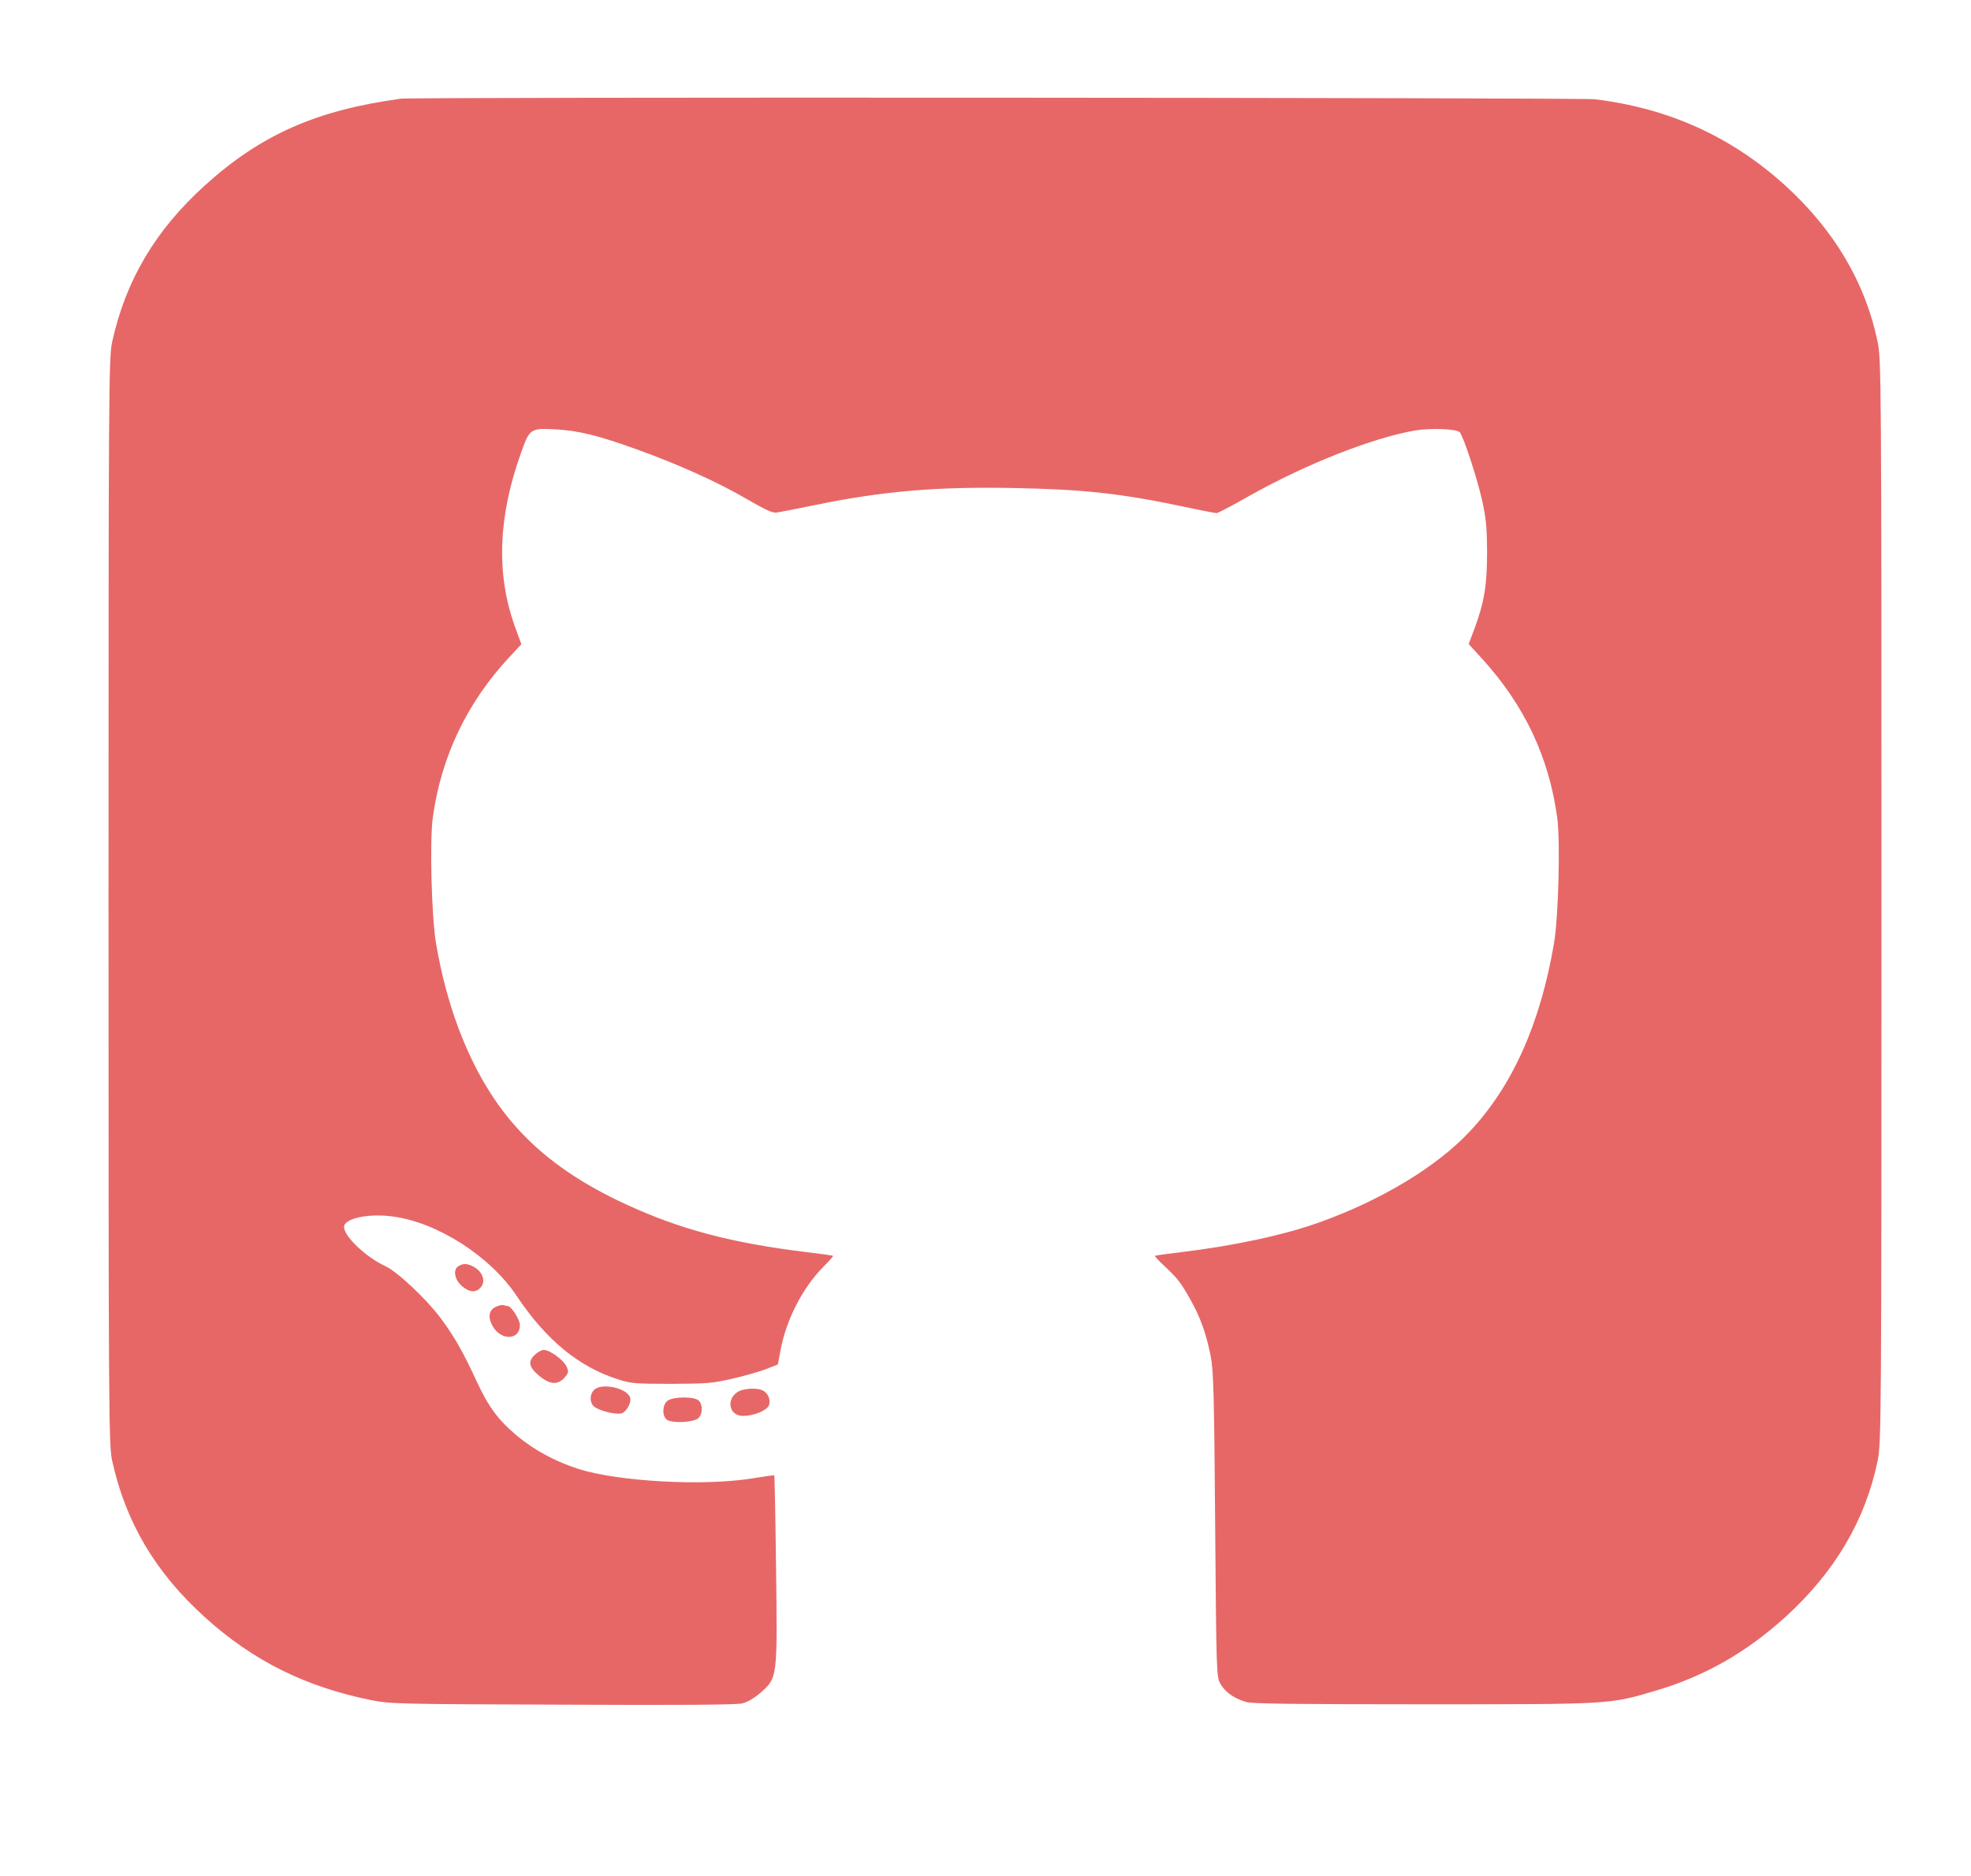 <svg xmlns="http://www.w3.org/2000/svg" version="1.0" width="1244" height="1184" preserveAspectRatio="xMidYMid meet" style=""><rect id="backgroundrect" width="100%" height="100%" x="0" y="0" fill="none" stroke="none" class="" style=""/>

<g class="currentLayer" style=""><title>Layer 1</title><g transform="translate(0,1024) scale(0.1,-0.1) " fill="#e76767" stroke="none" id="svg_1" class="selected" fill-opacity="1" opacity="1">
<path d="M2528.734,9617.089 c-533.343,-72.798 -882.951,-227.637 -1236.387,-547.715 c-312.605,-283.102 -498.893,-598.558 -584.381,-986.811 c-21.691,-98.219 -22.967,-284.257 -22.967,-3530.104 c0,-3245.847 1.276,-3431.885 22.967,-3530.104 c85.488,-388.254 271.775,-703.71 584.381,-986.811 c304.95,-276.169 637.97,-441.407 1055.203,-524.605 c119.938,-23.11 162.044,-24.266 1204.488,-27.732 c757.909,-3.467 1097.309,-1.156 1133.035,8.089 c33.174,8.089 75.281,33.51 114.835,67.02 c107.179,94.752 107.179,93.597 98.247,781.129 c-3.828,323.545 -8.932,589.314 -11.483,590.469 c-2.552,2.311 -66.349,-6.933 -144.181,-19.644 c-303.674,-48.532 -833.189,-19.644 -1087.102,58.931 c-146.733,46.221 -284.535,120.174 -394.266,212.615 c-118.662,99.374 -177.356,180.261 -253.912,344.344 c-85.488,184.883 -137.802,277.324 -227.117,397.498 c-90.592,121.329 -273.051,292.346 -348.332,327.011 c-122.49,56.62 -260.292,187.194 -260.292,247.281 c0,53.154 153.113,86.664 306.226,65.864 c283.259,-36.977 616.279,-250.747 783.428,-501.494 c186.287,-279.635 395.542,-450.652 645.626,-528.071 c75.281,-24.266 105.903,-26.577 331.745,-26.577 c230.945,1.156 259.016,3.467 387.886,33.51 c76.556,17.333 170.976,45.065 210.53,60.087 l72.729,28.888 l16.587,88.975 c35.726,192.971 139.078,394.031 269.223,525.76 c37.002,36.977 65.073,68.175 62.521,70.487 c-2.552,2.311 -76.556,12.711 -164.596,23.11 c-477.202,57.776 -801.291,144.44 -1141.967,301.59 c-548.655,253.058 -854.88,576.603 -1057.755,1111.607 c-61.245,164.083 -108.455,340.877 -141.629,535.004 c-28.071,164.083 -40.83,642.467 -20.415,793.84 c52.314,382.476 214.358,724.509 483.582,1013.388 l75.281,80.886 l-42.106,115.552 c-117.387,329.322 -104.627,688.688 39.554,1090.808 c54.865,154.839 58.693,158.306 223.29,149.062 c141.629,-8.089 264.12,-38.132 501.445,-123.64 c261.568,-93.597 519.308,-209.149 704.319,-317.767 c113.559,-65.864 160.769,-87.819 185.011,-83.197 c17.863,2.311 123.766,23.11 236.049,46.221 c432.544,88.975 768.116,117.863 1255.526,108.619 c445.303,-8.089 686.456,-34.666 1083.274,-119.018 c102.075,-21.955 193.943,-39.288 201.599,-39.288 c8.932,0 103.351,49.687 210.53,110.93 c352.16,197.593 773.22,363.988 1041.168,410.209 c103.351,17.333 269.223,10.4 284.535,-12.711 c25.519,-36.977 104.627,-277.324 136.526,-414.831 c28.071,-121.329 33.174,-176.794 34.45,-336.255 c0,-210.304 -16.587,-316.612 -79.108,-485.317 l-37.002,-98.219 l85.488,-93.597 c267.948,-294.657 421.06,-620.513 473.374,-1001.833 c20.415,-151.373 7.656,-629.757 -20.415,-793.84 c-86.764,-507.272 -261.568,-897.837 -529.515,-1184.405 c-209.254,-224.17 -557.586,-434.474 -950.576,-575.447 c-220.738,-79.731 -538.447,-147.906 -874.019,-188.349 c-88.04,-10.4 -162.044,-20.799 -164.596,-23.11 c-2.552,-2.311 25.519,-32.354 62.521,-67.02 c80.384,-75.109 102.075,-102.841 164.596,-214.926 c58.693,-103.997 96.971,-210.304 125.042,-351.277 c17.863,-90.13 21.691,-244.97 28.071,-1064.231 c7.656,-942.902 7.656,-960.235 34.45,-1005.3 c30.623,-51.998 86.764,-91.286 163.32,-113.241 c39.554,-10.4 302.398,-13.866 1117.724,-13.866 c1195.556,0 1170.038,-1.156 1467.332,86.664 c304.95,90.13 567.794,239.192 815.326,463.362 c312.605,284.257 505.273,610.113 583.105,986.811 c22.967,110.93 24.243,246.125 24.243,3530.104 c0,3283.979 -1.276,3419.175 -24.243,3530.104 c-76.556,372.076 -274.327,706.021 -583.105,986.811 c-341.952,309.679 -736.218,487.628 -1201.936,544.248 c-94.42,10.4 -7455.322,15.022 -7536.982,3.467 z" id="svg_2" fill="#e76767" fill-opacity="1" opacity="1"/>
<path d="M2896.205,2251.824 c-38.278,-19.644 -29.347,-83.197 16.587,-124.796 c44.658,-40.443 86.764,-46.221 117.387,-15.022 c40.83,41.599 16.587,108.619 -51.038,139.818 c-33.174,15.022 -54.865,16.177 -82.936,0 z" id="svg_3" fill="#e76767" fill-opacity="1" opacity="1"/>
<path d="M3125.875,1991.833 c-40.83,-19.644 -47.21,-65.864 -16.587,-120.174 c53.59,-93.597 172.252,-88.975 172.252,6.933 c0,33.51 -54.865,120.174 -76.556,120.174 c-5.104,0 -17.863,2.311 -28.071,5.778 c-8.932,2.311 -31.899,-2.311 -51.038,-12.711 z" id="svg_4" fill="#e76767" fill-opacity="1" opacity="1"/>
<path d="M3377.235,1692.554 c-44.658,-40.443 -40.83,-76.264 16.587,-125.951 c72.729,-64.709 127.594,-70.487 172.252,-16.177 c22.967,27.732 24.243,34.666 8.932,68.175 c-19.139,40.443 -104.627,102.841 -142.905,102.841 c-12.759,0 -38.278,-12.711 -54.865,-28.888 z" id="svg_5" fill="#e76767" fill-opacity="1" opacity="1"/>
<path d="M3749.81,1469.539 c-31.899,-31.199 -28.071,-90.13 7.656,-110.93 c47.21,-28.888 146.733,-48.532 172.252,-34.666 c31.899,18.488 56.141,70.487 47.21,98.219 c-21.691,60.087 -181.184,93.597 -227.117,47.376 z" id="svg_6" fill="#e76767" fill-opacity="1" opacity="1"/>
<path d="M4691.454,1470.695 c-108.455,-24.266 -108.455,-165.239 0,-165.239 c65.073,0 146.733,33.51 160.769,64.709 c14.035,34.666 -3.828,79.731 -38.278,95.908 c-25.519,12.711 -76.556,15.022 -122.49,4.622 z" id="svg_7" fill="#e76767" fill-opacity="1" opacity="1"/>
<path d="M4215.528,1402.52 c-34.45,-21.955 -39.554,-97.063 -6.38,-121.329 c30.623,-23.11 164.596,-17.333 196.495,8.089 c29.347,24.266 31.899,87.819 3.828,113.241 c-26.795,25.421 -155.665,25.421 -193.943,0 z" id="svg_8" fill="#e76767" fill-opacity="1" opacity="1"/>
</g></g></svg>